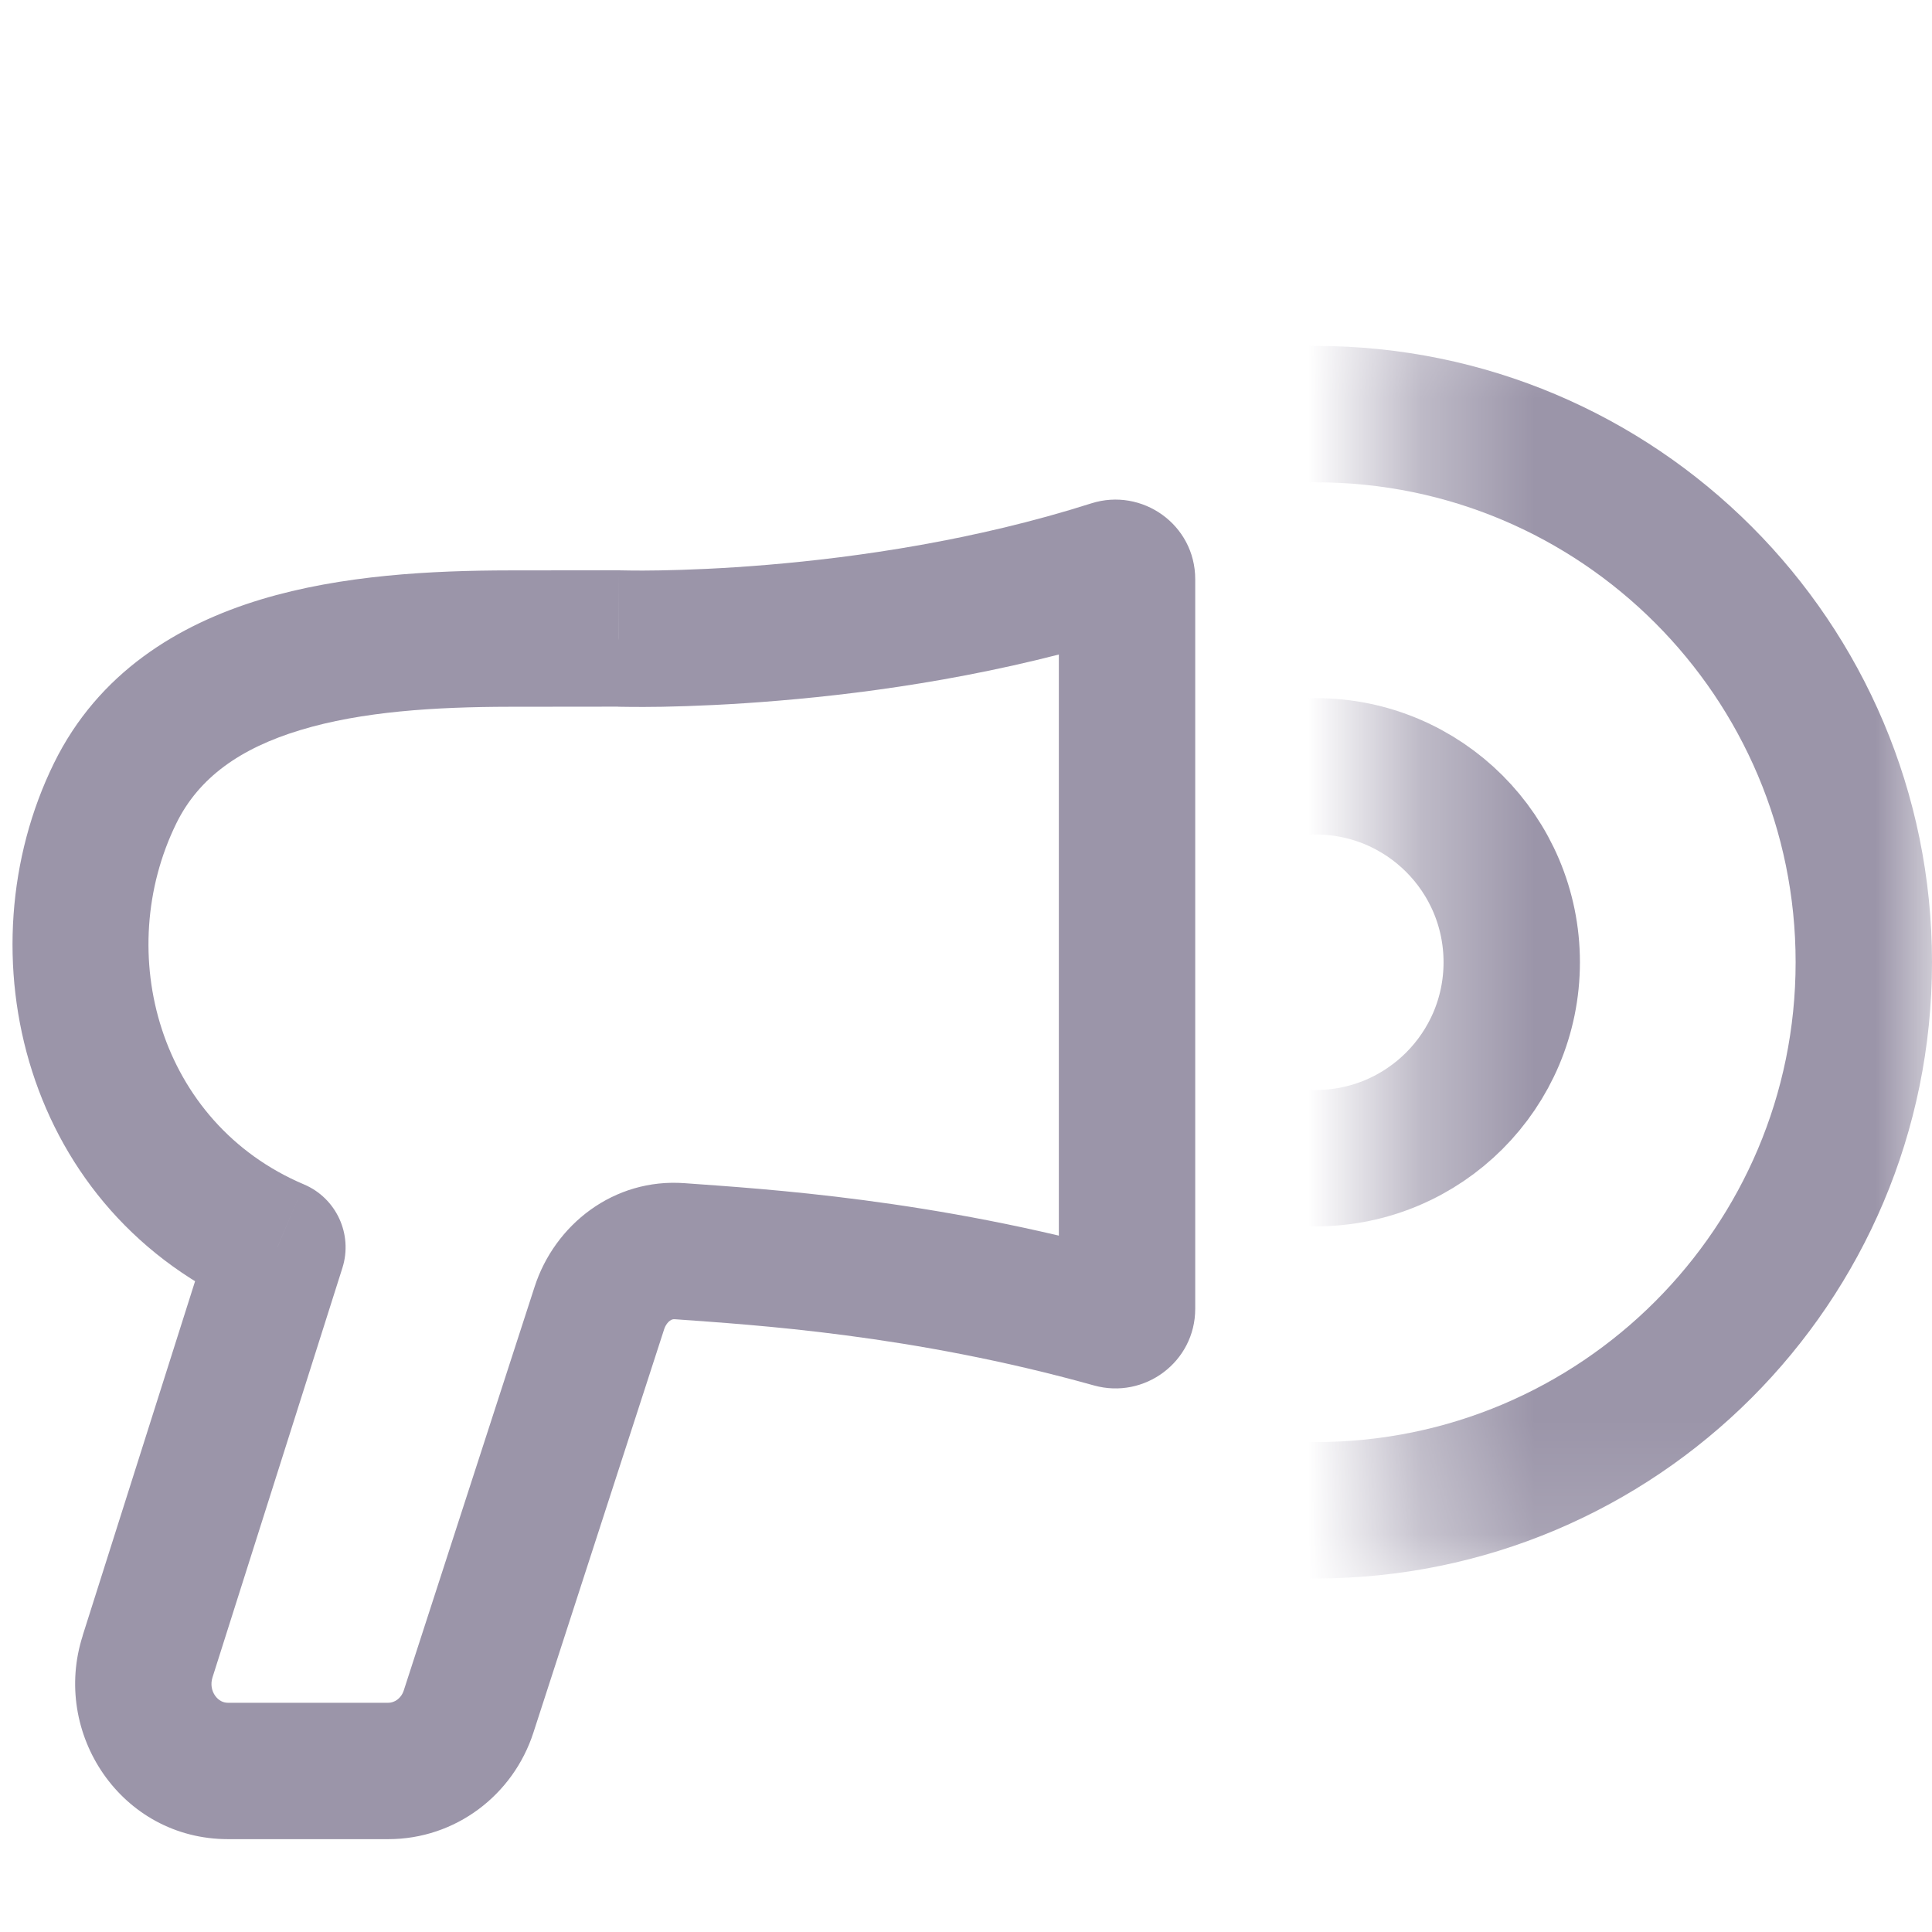 <svg width="17" height="17" viewBox="0 0 17 17" fill="none" xmlns="http://www.w3.org/2000/svg">
<path d="M5.98 11.009L5.937 11.608L5.937 11.608L5.98 11.009ZM1.299 14.574L1.87 14.759L1.871 14.756L1.299 14.574ZM2.441 10.975L3.013 11.156C3.106 10.861 2.96 10.543 2.675 10.422L2.441 10.975ZM5.445 5.618L5.464 5.019L5.454 5.018L5.444 5.018L5.445 5.618ZM1.014 6.98L0.475 6.715L1.014 6.98ZM9.789 11.613L9.627 12.191L9.789 11.613ZM9.317 5.097V11.516H10.517V5.097H9.317ZM9.95 11.035C8.211 10.55 6.725 10.462 6.024 10.411L5.937 11.608C6.639 11.659 8.017 11.741 9.627 12.191L9.95 11.035ZM4.704 11.323L3.553 14.874L4.694 15.244L5.845 11.693L4.704 11.323ZM3.417 14.983H2.006V16.183H3.417V14.983ZM1.871 14.756L3.013 11.156L1.869 10.793L0.727 14.393L1.871 14.756ZM4.485 6.219L5.445 6.218L5.444 5.018L4.484 5.019L4.485 6.219ZM5.445 5.618C5.425 6.218 5.425 6.218 5.425 6.218C5.426 6.218 5.426 6.218 5.426 6.218C5.426 6.218 5.426 6.218 5.426 6.218C5.427 6.218 5.428 6.218 5.428 6.218C5.43 6.218 5.432 6.218 5.435 6.218C5.44 6.219 5.448 6.219 5.457 6.219C5.476 6.219 5.503 6.22 5.537 6.22C5.606 6.221 5.705 6.221 5.829 6.219C6.079 6.214 6.432 6.201 6.855 6.165C7.697 6.095 8.829 5.935 9.967 5.573L9.603 4.429C8.58 4.755 7.542 4.904 6.754 4.97C6.362 5.003 6.035 5.015 5.808 5.019C5.695 5.021 5.607 5.021 5.548 5.02C5.518 5.02 5.496 5.019 5.482 5.019C5.475 5.019 5.47 5.019 5.467 5.019C5.465 5.019 5.464 5.019 5.464 5.019C5.464 5.019 5.463 5.019 5.463 5.019C5.463 5.019 5.464 5.019 5.464 5.019C5.464 5.019 5.464 5.019 5.464 5.019C5.464 5.019 5.464 5.019 5.445 5.618ZM2.675 10.422C1.397 9.881 0.993 8.383 1.552 7.244L0.475 6.715C-0.34 8.376 0.199 10.677 2.207 11.527L2.675 10.422ZM2.006 14.983C1.964 14.983 1.924 14.964 1.893 14.921C1.862 14.877 1.851 14.819 1.87 14.759L0.729 14.389C0.449 15.251 1.067 16.183 2.006 16.183V14.983ZM3.553 14.874C3.529 14.948 3.468 14.983 3.417 14.983V16.183C4.007 16.183 4.516 15.796 4.694 15.244L3.553 14.874ZM6.024 10.411C5.4 10.365 4.881 10.776 4.704 11.323L5.845 11.693C5.858 11.656 5.878 11.633 5.895 11.621C5.91 11.61 5.923 11.607 5.937 11.608L6.024 10.411ZM4.484 5.019C3.803 5.02 3.01 5.059 2.295 5.275C1.569 5.495 0.867 5.917 0.475 6.715L1.552 7.244C1.75 6.842 2.114 6.584 2.643 6.424C3.182 6.26 3.829 6.22 4.485 6.219L4.484 5.019ZM9.317 11.516C9.317 11.18 9.637 10.947 9.95 11.035L9.627 12.191C10.069 12.314 10.517 11.985 10.517 11.516H9.317ZM10.517 5.097C10.517 4.615 10.048 4.288 9.603 4.429L9.967 5.573C9.652 5.673 9.317 5.442 9.317 5.097H10.517Z" fill="#9B95A9"/>
<mask id="mask0_11501_13396" style="mask-type:alpha" maskUnits="userSpaceOnUse" x="12" y="2" width="5" height="12">
<path d="M12.352 2.269H17V13.868H12.352V2.269Z" fill="white"/>
</mask>
<g mask="url(#mask0_11501_13396)">
<path d="M16.4 8.467C16.4 11.13 14.241 13.289 11.578 13.289C8.914 13.289 6.755 11.13 6.755 8.467C6.755 5.803 8.914 3.644 11.578 3.644C14.241 3.644 16.4 5.803 16.4 8.467Z" stroke="#9B95A9" stroke-width="1.2"/>
<path d="M13.302 8.467C13.302 9.419 12.53 10.191 11.577 10.191C10.625 10.191 9.853 9.419 9.853 8.467C9.853 7.514 10.625 6.743 11.577 6.743C12.53 6.743 13.302 7.514 13.302 8.467Z" stroke="#9B95A9" stroke-width="1.2"/>
</g>
</svg>
